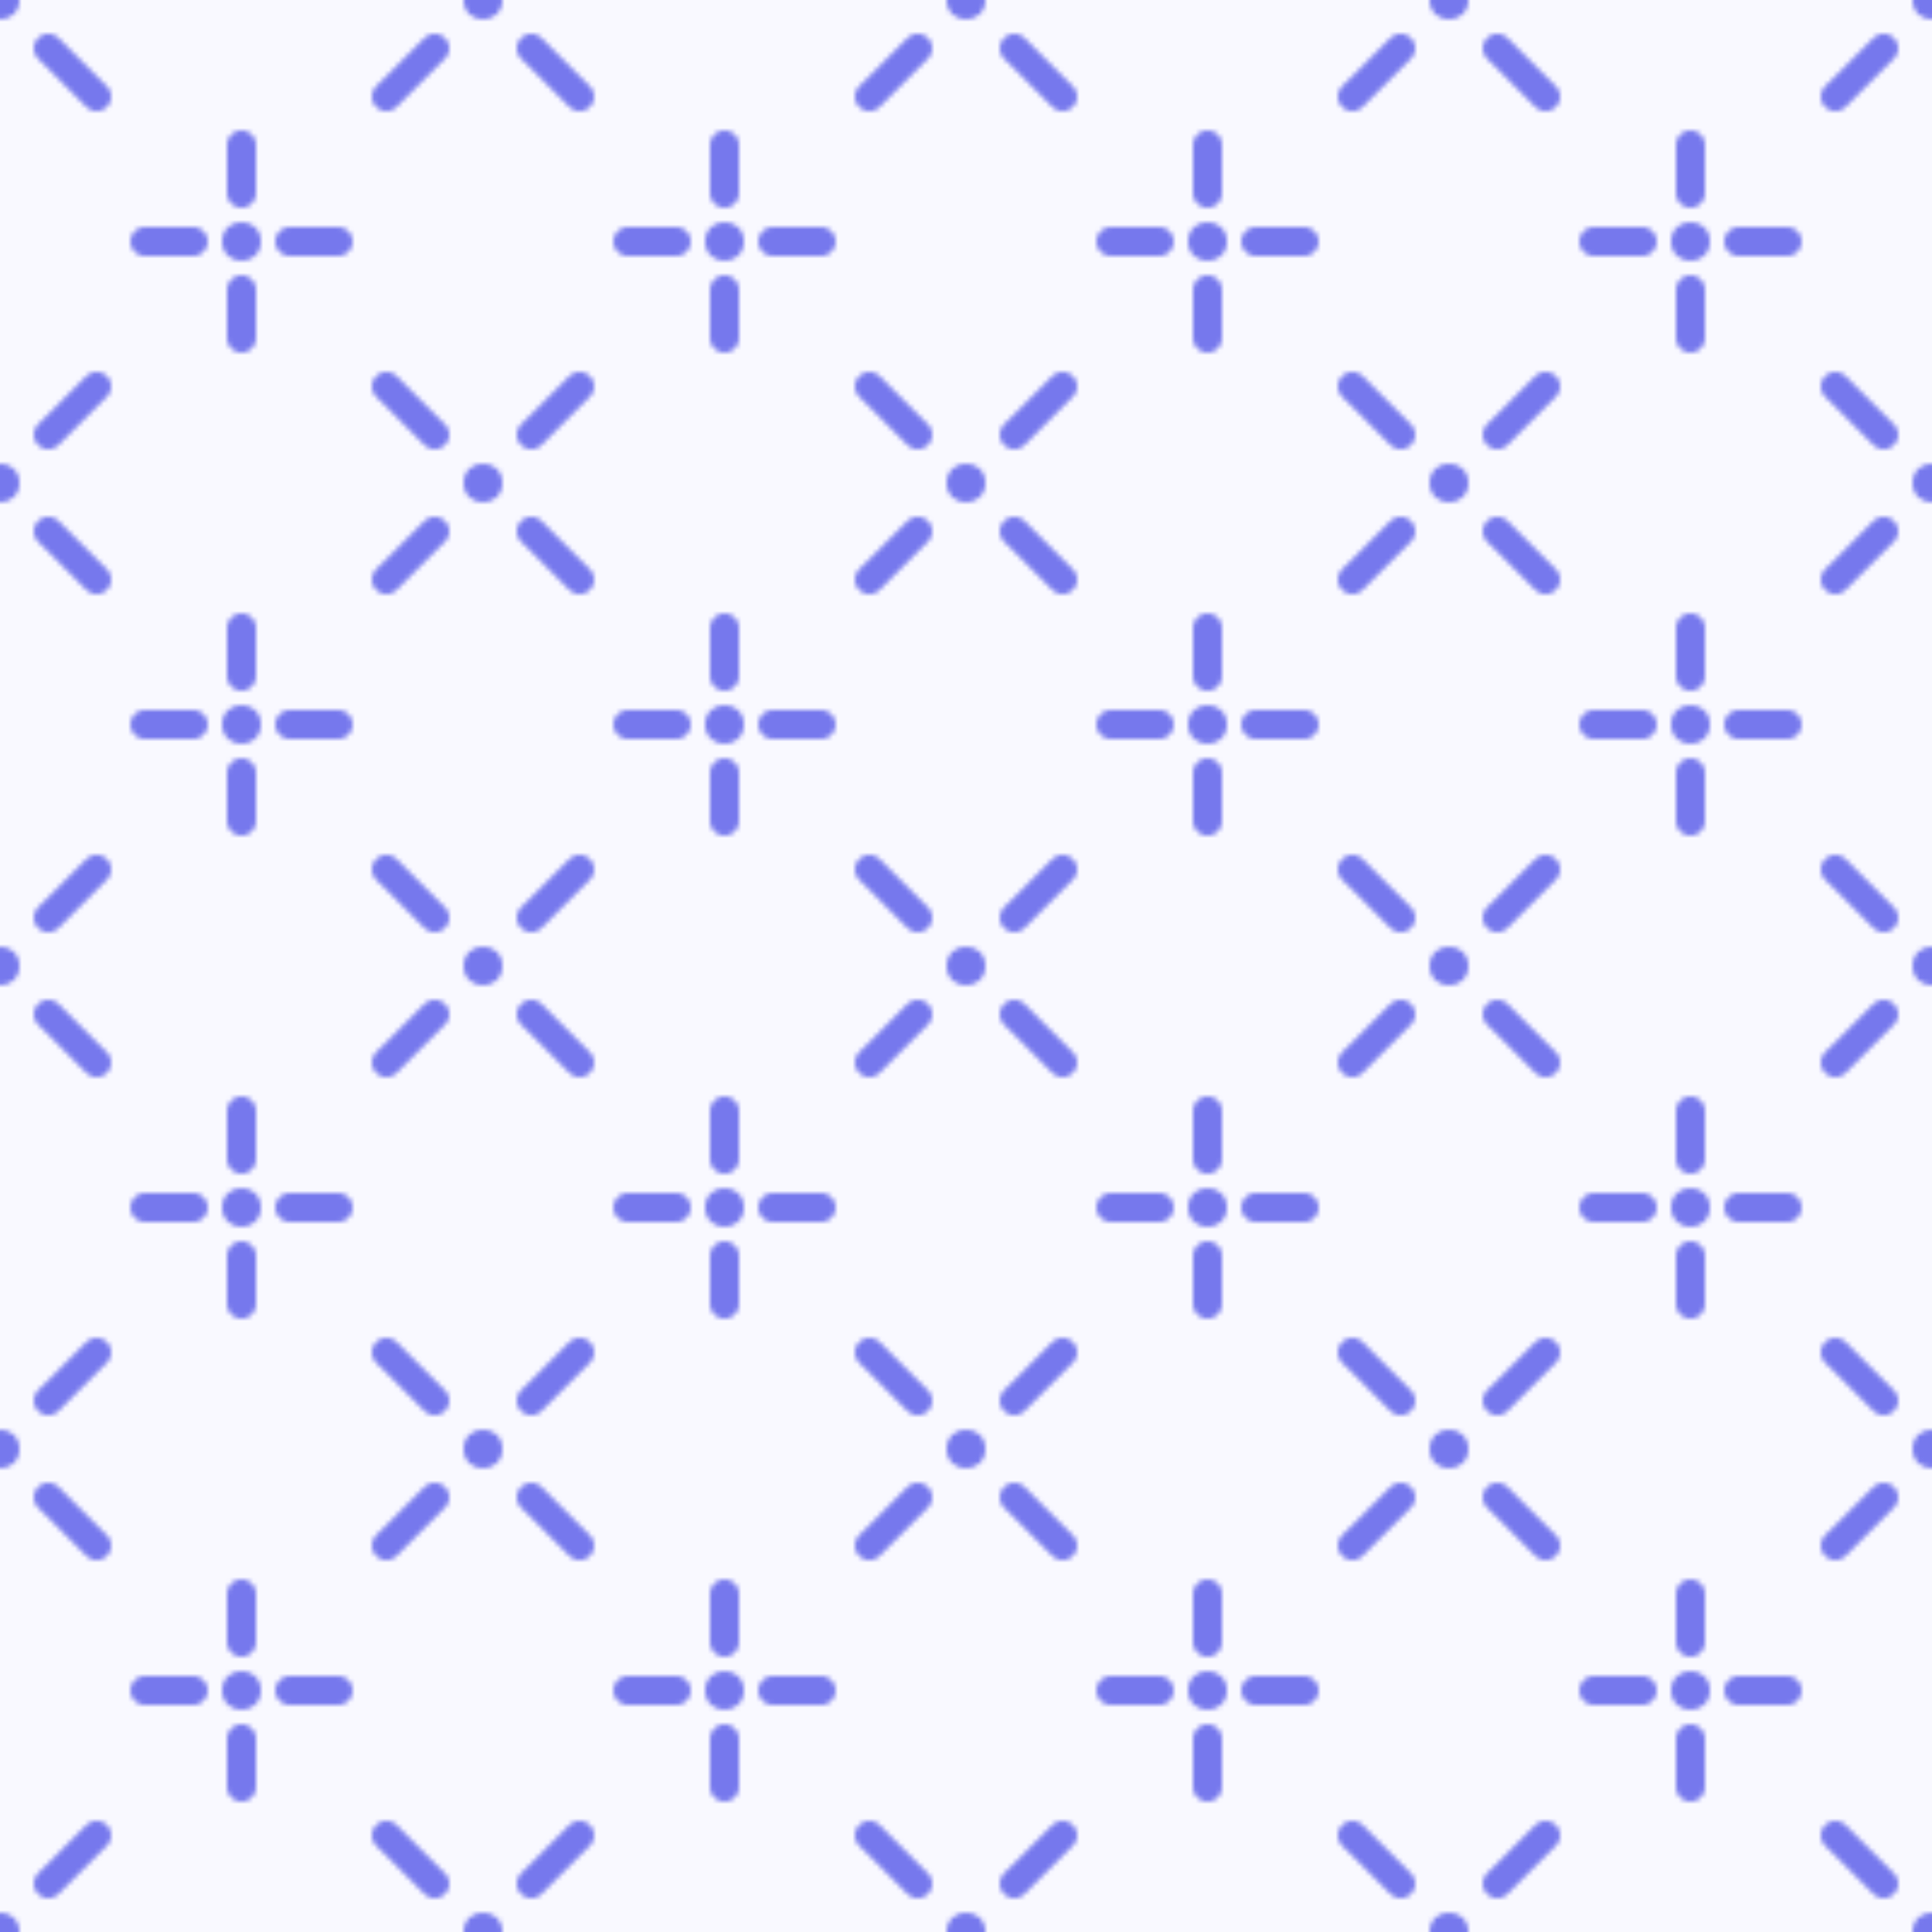 <svg class="w-full h-full" viewBox="0 0 400 400"><defs><pattern id="bg_pattern" width="100" height="100" patternUnits="userSpaceOnUse"><circle cx="100" cy="100" r="4" fill="#7678ED" stroke="none"></circle><circle cx="0" cy="100" r="4" fill="#7678ED" stroke="none"></circle><circle cx="100" cy="0" r="4" fill="#7678ED" stroke="none"></circle><circle cx="0" cy="0" r="4" fill="#7678ED" stroke="none"></circle><circle cx="50" cy="50" r="4" fill="#7678ED" stroke="none"></circle> <line x1="80" y1="80" x2="90" y2="90" stroke="#7678ED" stroke-width="6" stroke-linecap="round"></line> <line x1="10" y1="10" x2="20" y2="20" stroke="#7678ED" stroke-width="6" stroke-linecap="round"></line> <line x1="80" y1="20" x2="90" y2="10" stroke="#7678ED" stroke-width="6" stroke-linecap="round"></line> <line x1="20" y1="80" x2="10" y2="90" stroke="#7678ED" stroke-width="6" stroke-linecap="round"></line> <line x1="30" y1="50" x2="40" y2="50" stroke="#7678ED" stroke-width="6" stroke-linecap="round"></line> <line x1="60" y1="50" x2="70" y2="50" stroke="#7678ED" stroke-width="6" stroke-linecap="round"></line> <line x1="50" y1="30" x2="50" y2="40" stroke="#7678ED" stroke-width="6" stroke-linecap="round"></line> <line x1="50" y1="60" x2="50" y2="70" stroke="#7678ED" stroke-width="6" stroke-linecap="round"></line></pattern></defs><rect x="0" y="0" width="100%" height="100%" fill="#f9f9ff"></rect><rect x="0" y="0" width="100%" height="100%" fill="url(#bg_pattern)"></rect></svg>